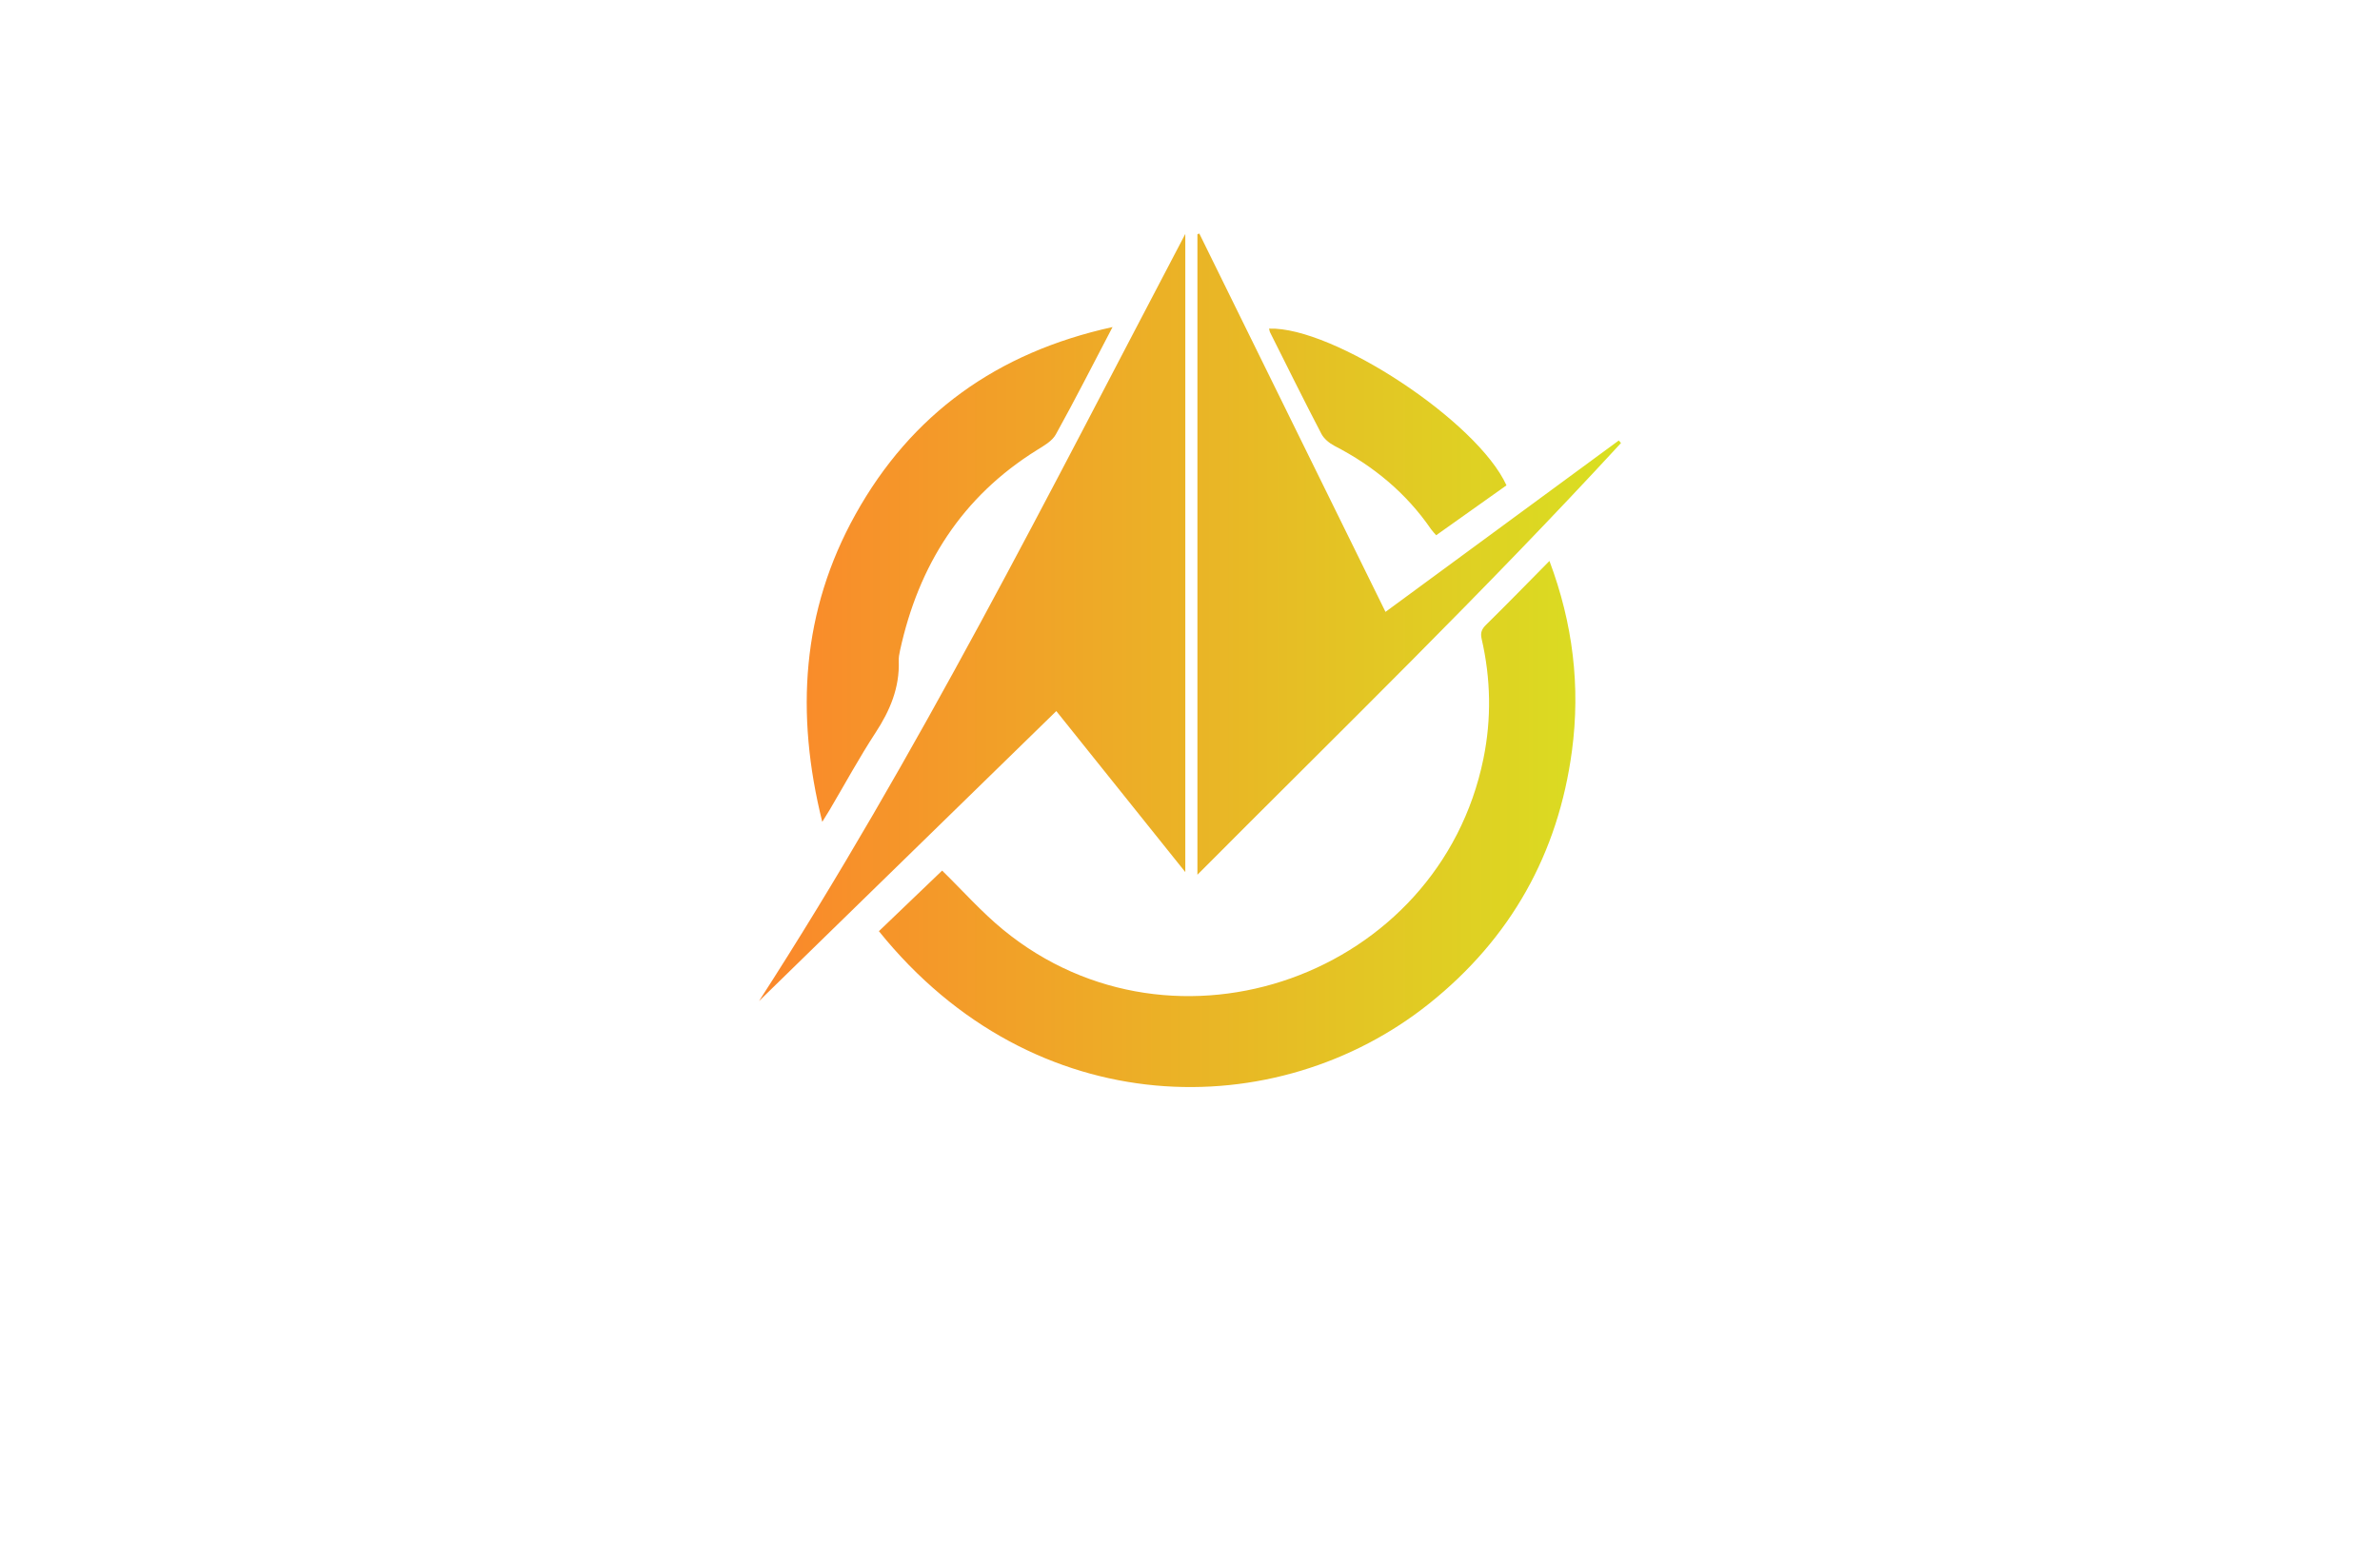 <?xml version="1.0" encoding="utf-8"?>
<!-- Generator: Adobe Illustrator 27.8.1, SVG Export Plug-In . SVG Version: 6.00 Build 0)  -->
<svg version="1.1" id="Layer_1" xmlns="http://www.w3.org/2000/svg" xmlns:xlink="http://www.w3.org/1999/xlink" x="0px" y="0px"
	 viewBox="0 0 350 230" style="enable-background:new 0 0 350 230;" xml:space="preserve">
<style type="text/css">
	.st0{fill:#FBFFCC;}
	.st1{fill:#FFD9E2;}
	.st2{fill:#DCE1FF;}
	.st3{fill:#CACFFF;}
	.st4{fill:#FFCADE;}
	.st5{fill:#F9E4EC;}
	.st6{fill:#F4F7E7;}
	.st7{fill:#E5CAD5;}
	.st8{fill:#FFF9CC;}
	.st9{fill:#E6FFFA;}
	.st10{fill:#ECF7E2;}
	.st11{fill:#F9F9DC;}
	.st12{fill:#F9E1FF;}
	.st13{fill:#CCFFFE;}
	.st14{fill:#FFE9CC;}
	.st15{fill:#FFFECF;}
	.st16{fill:#E9F5FF;}
	.st17{fill:#FCDBDB;}
	.st18{fill:#F5F9DC;}
	.st19{fill:#FFEEEE;}
	.st20{fill:#DCF9E7;}
	.st21{fill:#F9F4DC;}
	.st22{fill:#F7F6D7;}
	.st23{fill:#F6FCBE;}
	.st24{fill:url(#SVGID_1_);}
	.st25{fill:url(#SVGID_00000035515510200501098220000003243943034911722424_);}
	.st26{fill:url(#SVGID_00000076603535317963732590000005013794690597730995_);}
	.st27{fill:url(#SVGID_00000119840239661675037850000013825766277814097538_);}
	.st28{fill:url(#SVGID_00000102504194124785113390000015374619659006170796_);}
	.st29{fill:url(#SVGID_00000002362926067832255620000010873852161773988497_);}
	.st30{fill-rule:evenodd;clip-rule:evenodd;fill:#231F20;}
	.st31{fill:url(#SVGID_00000008123019017485755970000018000858043869201281_);}
	.st32{fill:url(#SVGID_00000145775199299215258440000008830479986148551869_);}
	.st33{fill:url(#SVGID_00000052783486934868656190000005504026154246247567_);}
	.st34{fill:url(#SVGID_00000057150381390713950420000001751587961677160607_);}
	.st35{fill-rule:evenodd;clip-rule:evenodd;fill:url(#SVGID_00000029757044670397059880000010768607338035914376_);}
	.st36{fill-rule:evenodd;clip-rule:evenodd;fill:url(#SVGID_00000100364656280962629460000009346610609831014821_);}
	.st37{fill-rule:evenodd;clip-rule:evenodd;fill:url(#SVGID_00000074444361172534184920000004067777376572748692_);}
	.st38{fill-rule:evenodd;clip-rule:evenodd;fill:url(#SVGID_00000006668948312995348160000002658759077744533155_);}
	.st39{fill-rule:evenodd;clip-rule:evenodd;fill:url(#SVGID_00000107562906713063865920000006627747651660067728_);}
	.st40{fill:url(#SVGID_00000077312535312419963210000005240204635329153193_);}
	.st41{fill:url(#SVGID_00000179609259185072780480000009758877871617089718_);}
	.st42{fill:url(#SVGID_00000111186101758260587620000010557879706069792174_);}
	.st43{fill:url(#SVGID_00000034806708300517377370000012452264317918284215_);}
	.st44{fill:url(#SVGID_00000111179859274541300880000001913448969168777900_);}
	.st45{fill:#FCCE3A;}
	.st46{fill:#5B62EE;}
	.st47{fill:url(#SVGID_00000127760726118883463270000007332769239678151296_);}
	.st48{fill:url(#SVGID_00000101795071811694340230000013582802611647694976_);}
	.st49{fill:url(#SVGID_00000101789159102695004270000004950479117809634489_);}
	.st50{fill:url(#SVGID_00000047747127149896967210000012861282159158528953_);}
	.st51{fill:url(#SVGID_00000088093923755229280200000013469719894659187087_);}
	.st52{fill-rule:evenodd;clip-rule:evenodd;fill:url(#SVGID_00000169558596128851913940000008933746988697359246_);}
	.st53{fill:url(#SVGID_00000050655332296059641790000011401536880176510624_);}
	.st54{fill:url(#SVGID_00000175283553815989493620000013473035293556861115_);}
	.st55{fill:url(#SVGID_00000165939009653195418100000000878627575091223200_);}
	.st56{fill:url(#SVGID_00000092433100145214472040000009937920496594099865_);}
	
		.st57{fill:url(#SVGID_00000047763924587558203800000009910788728528070810_);stroke:#000000;stroke-width:0.75;stroke-miterlimit:10;}
	.st58{fill:url(#SVGID_00000038410425971494457600000015347769476487243443_);}
	
		.st59{fill:url(#SVGID_00000092433743981811294820000017075108326593978758_);stroke:#000000;stroke-width:0.75;stroke-miterlimit:10;}
	.st60{fill:url(#SVGID_00000096031683339878806500000015318010516129955717_);}
	.st61{fill:url(#SVGID_00000111905730867954663880000010387039707644854917_);}
	.st62{fill:url(#SVGID_00000172403630836776967300000009227291960783566983_);}
	
		.st63{fill:url(#SVGID_00000058583124235091194270000013986046227426049426_);stroke:#000000;stroke-width:0.75;stroke-miterlimit:10;}
	.st64{fill:url(#SVGID_00000126310286121778580460000014042487315787236520_);}
	.st65{fill:url(#SVGID_00000139263849783130401510000012339224866388677015_);}
	.st66{fill:url(#SVGID_00000058548576583334826360000011264565263446040469_);}
	.st67{fill:url(#SVGID_00000021084914235616061420000013537304070097001373_);}
	.st68{fill:url(#XMLID_00000026161282453937556120000002200785070227188920_);}
	.st69{fill:url(#XMLID_00000141444049807913893140000007837529597422873254_);}
	.st70{fill:url(#SVGID_00000121995534593961287730000004703692660750836383_);}
	.st71{opacity:0.4;fill:url(#SVGID_00000062887365792510934070000002244277595150269359_);}
	.st72{fill:#E91E63;}
	.st73{fill:#D742E4;}
	.st74{fill:url(#SVGID_00000161628180002760538800000007828409986041456557_);}
	.st75{fill:url(#SVGID_00000017503695951077587060000004133055370831248020_);}
	.st76{fill:url(#SVGID_00000016038162458445861870000004739548698272404122_);}
	.st77{fill:url(#SVGID_00000136388629428858121530000001920706787513308820_);}
	.st78{fill-rule:evenodd;clip-rule:evenodd;fill:url(#SVGID_00000042699519727919824230000008355637566984380579_);}
	.st79{fill-rule:evenodd;clip-rule:evenodd;fill:url(#SVGID_00000052818006099015434400000014422858009660307095_);}
	.st80{fill-rule:evenodd;clip-rule:evenodd;fill:url(#SVGID_00000178906955827759673930000018419160322124997285_);}
	.st81{fill-rule:evenodd;clip-rule:evenodd;fill:url(#SVGID_00000169526922686525001880000006251938940927379885_);}
	.st82{fill-rule:evenodd;clip-rule:evenodd;fill:#1E1A18;}
	.st83{fill-rule:evenodd;clip-rule:evenodd;fill:#FBB03B;}
	.st84{fill:url(#SVGID_00000098178567489567221240000016378179824625247892_);}
	.st85{fill:url(#SVGID_00000057865169792494708440000013191312403892895663_);}
	.st86{fill:url(#SVGID_00000134931529280198957370000001070873953330325163_);}
	.st87{fill:url(#SVGID_00000132072622944669600270000001667196522776622754_);}
	.st88{fill-rule:evenodd;clip-rule:evenodd;fill:#054B9C;}
	.st89{fill-rule:evenodd;clip-rule:evenodd;fill:#6B0896;}
	.st90{fill-rule:evenodd;clip-rule:evenodd;fill:#F7B835;}
	.st91{fill-rule:evenodd;clip-rule:evenodd;fill:#DB69F3;}
	.st92{fill-rule:evenodd;clip-rule:evenodd;fill:#031691;}
	.st93{fill-rule:evenodd;clip-rule:evenodd;fill:url(#SVGID_00000105420504420355978960000012171534753070683791_);}
	.st94{fill-rule:evenodd;clip-rule:evenodd;fill:#E45C4A;}
	.st95{fill:url(#SVGID_00000161621749006034842630000003812325801042922132_);}
	.st96{fill:url(#SVGID_00000035502086405256114310000003045153269287844749_);}
	.st97{fill:url(#SVGID_00000019672632681642800090000018369054946737042096_);}
	.st98{fill:url(#SVGID_00000056396840311606025050000014522105459159381120_);}
	.st99{fill:url(#SVGID_00000163755786447294795630000001985900306943361698_);}
	.st100{fill:url(#SVGID_00000001624876973022662750000014709727391319336071_);}
	.st101{fill:url(#SVGID_00000136394690141414414290000014869571079632052646_);}
	.st102{fill:url(#SVGID_00000018920387747337884100000017540508723221496732_);}
	.st103{fill:url(#SVGID_00000068656909127253989980000000393234459773811641_);}
	.st104{fill:url(#SVGID_00000059988057072935684030000017551761976558959550_);}
	.st105{fill:url(#SVGID_00000120519076571456936640000009300183003065247110_);}
	.st106{fill:#3A4146;}
	.st107{fill:url(#SVGID_00000072248384236440132320000000790056872536797842_);}
	.st108{fill:url(#SVGID_00000181792257847614579600000016623697350694268071_);}
	.st109{fill:#6B16A0;}
	.st110{fill:url(#SVGID_00000080903586012772103950000006427157764078326414_);}
	.st111{fill:url(#SVGID_00000108277184453409412570000000260306515242669994_);}
	.st112{fill:url(#SVGID_00000132079957862793078330000005077451908509174182_);}
	.st113{fill:url(#SVGID_00000005964029608422814970000010649995928165499787_);}
	.st114{fill:url(#SVGID_00000119106262656996480740000001675599456210248582_);}
	.st115{fill:url(#SVGID_00000177467545977426243770000016914084685542637232_);}
	.st116{fill:url(#SVGID_00000108286001721289836960000000267577174038153407_);}
	.st117{fill:url(#SVGID_00000111904638182993742730000014599253831470581408_);}
	.st118{fill:url(#SVGID_00000176745921662137310270000003012808537001977758_);}
	.st119{fill:url(#SVGID_00000144304742642063742880000014467272953520253057_);}
	.st120{fill:url(#XMLID_00000021092372195886611360000008982772930766157455_);}
	.st121{fill:url(#SVGID_00000099660255303649147050000004488979116958184067_);}
	.st122{fill:#F47E20;}
	.st123{fill:#8C7DB5;}
	.st124{fill:#68BBE8;}
	.st125{fill:#DEDF20;}
	.st126{fill:#EB2250;}
	.st127{fill:#F3AC1C;}
	.st128{fill:#8AC241;}
	.st129{fill:#179ED9;}
	.st130{fill:url(#SVGID_00000158024858585103420240000008057860689289459851_);}
	.st131{fill:url(#SVGID_00000059305491582211667400000009972099249734509988_);}
	.st132{fill:url(#SVGID_00000176009217703208571780000006773578894576359588_);}
	.st133{fill:url(#SVGID_00000031910367762513396740000004075424612585426316_);}
	.st134{fill:url(#SVGID_00000023983331094864228740000016880592252361382813_);}
	.st135{fill:#4E4748;}
	.st136{fill:url(#SVGID_00000105422336540771203090000011781595023727400639_);}
	.st137{fill:url(#SVGID_00000083782508995556687760000006179368748930946440_);}
	.st138{fill:url(#XMLID_00000043453569452529263750000008759815722081606068_);}
	.st139{fill:#1B1715;}
	.st140{fill:#989289;}
	.st141{fill:#1E1A18;}
	.st142{fill:#842739;}
	.st143{fill-rule:evenodd;clip-rule:evenodd;fill:#00033F;stroke:#967200;stroke-miterlimit:10;}
	.st144{fill-rule:evenodd;clip-rule:evenodd;fill:url(#SVGID_00000110459986313074677120000006247925389642979992_);}
	.st145{fill-rule:evenodd;clip-rule:evenodd;fill:url(#SVGID_00000151517606282237467080000006473284426672706693_);}
	.st146{fill-rule:evenodd;clip-rule:evenodd;fill:url(#SVGID_00000087385760540457501210000015694715869000161190_);}
	.st147{fill-rule:evenodd;clip-rule:evenodd;fill:url(#SVGID_00000074400687557181082430000014511222977338877609_);}
	.st148{fill-rule:evenodd;clip-rule:evenodd;fill:url(#SVGID_00000074442814740168143640000011916923970800301718_);}
	.st149{fill-rule:evenodd;clip-rule:evenodd;fill:url(#SVGID_00000160174031396982047230000013384998455771627950_);}
	.st150{fill-rule:evenodd;clip-rule:evenodd;fill:url(#SVGID_00000103966375199879076140000017636724911816644538_);}
	.st151{fill-rule:evenodd;clip-rule:evenodd;fill:url(#SVGID_00000156559551731248163190000015798046832765194911_);}
	.st152{fill:url(#SVGID_00000045601904347211258440000017359995838627814582_);}
</style>
<linearGradient id="SVGID_1_" gradientUnits="userSpaceOnUse" x1="111.617" y1="97.112" x2="238.383" y2="97.112">
	<stop  offset="0" style="stop-color:#FB872B"/>
	<stop  offset="1" style="stop-color:#D9E021"/>
</linearGradient>
<path class="st24" d="M174.31,128.26c-6.36-7.94-12.52-15.63-18.97-23.68c-14.83,14.47-29.42,28.7-43.72,42.65
	c23.23-35.98,42.59-74.57,62.69-112.83C174.31,65.58,174.31,96.75,174.31,128.26z M129.25,136.95
	c22.87,28.41,58.54,28.55,80.95,10.63c11.94-9.55,18.95-22.01,20.97-37.16c1.26-9.46,0.15-18.71-3.31-27.92
	c-3.24,3.28-6.25,6.37-9.32,9.39c-0.65,0.64-0.86,1.17-0.65,2.08c1.35,5.85,1.46,11.74,0.26,17.62
	c-6.53,31.91-45.41,45.8-70.6,25.17c-3.2-2.62-5.97-5.76-9-8.72C135.51,130.95,132.38,133.96,129.25,136.95z M238.38,65.16
	c-0.11-0.13-0.21-0.25-0.32-0.38c-11.41,8.38-22.82,16.76-34.31,25.21c-9.19-18.67-18.29-37.15-27.38-55.64
	c-0.09,0.03-0.19,0.07-0.28,0.1c0,31.26,0,62.52,0,94.2C197.19,107.45,218.38,86.88,238.38,65.16z M125.8,75.66
	c-7.9,14.19-8.85,29.27-4.88,45.21c0.52-0.85,0.82-1.31,1.1-1.78c2.24-3.8,4.35-7.68,6.76-11.37c2.12-3.24,3.53-6.61,3.39-10.53
	c-0.02-0.49,0.07-1,0.18-1.49c2.73-12.58,9.11-22.66,20.19-29.54c1-0.62,2.2-1.3,2.73-2.27c2.81-5.07,5.44-10.25,8.34-15.79
	C146.63,51.83,134.03,60.88,125.8,75.66z M186.63,48.33c0.05,0.2,0.07,0.41,0.16,0.58c2.49,4.97,4.96,9.96,7.53,14.89
	c0.38,0.73,1.17,1.38,1.92,1.77c5.72,2.95,10.54,6.92,14.2,12.25c0.22,0.31,0.49,0.59,0.76,0.9c3.51-2.49,6.94-4.92,10.34-7.34
	C217.27,61.97,196.06,48.01,186.63,48.33z"/>
</svg>
